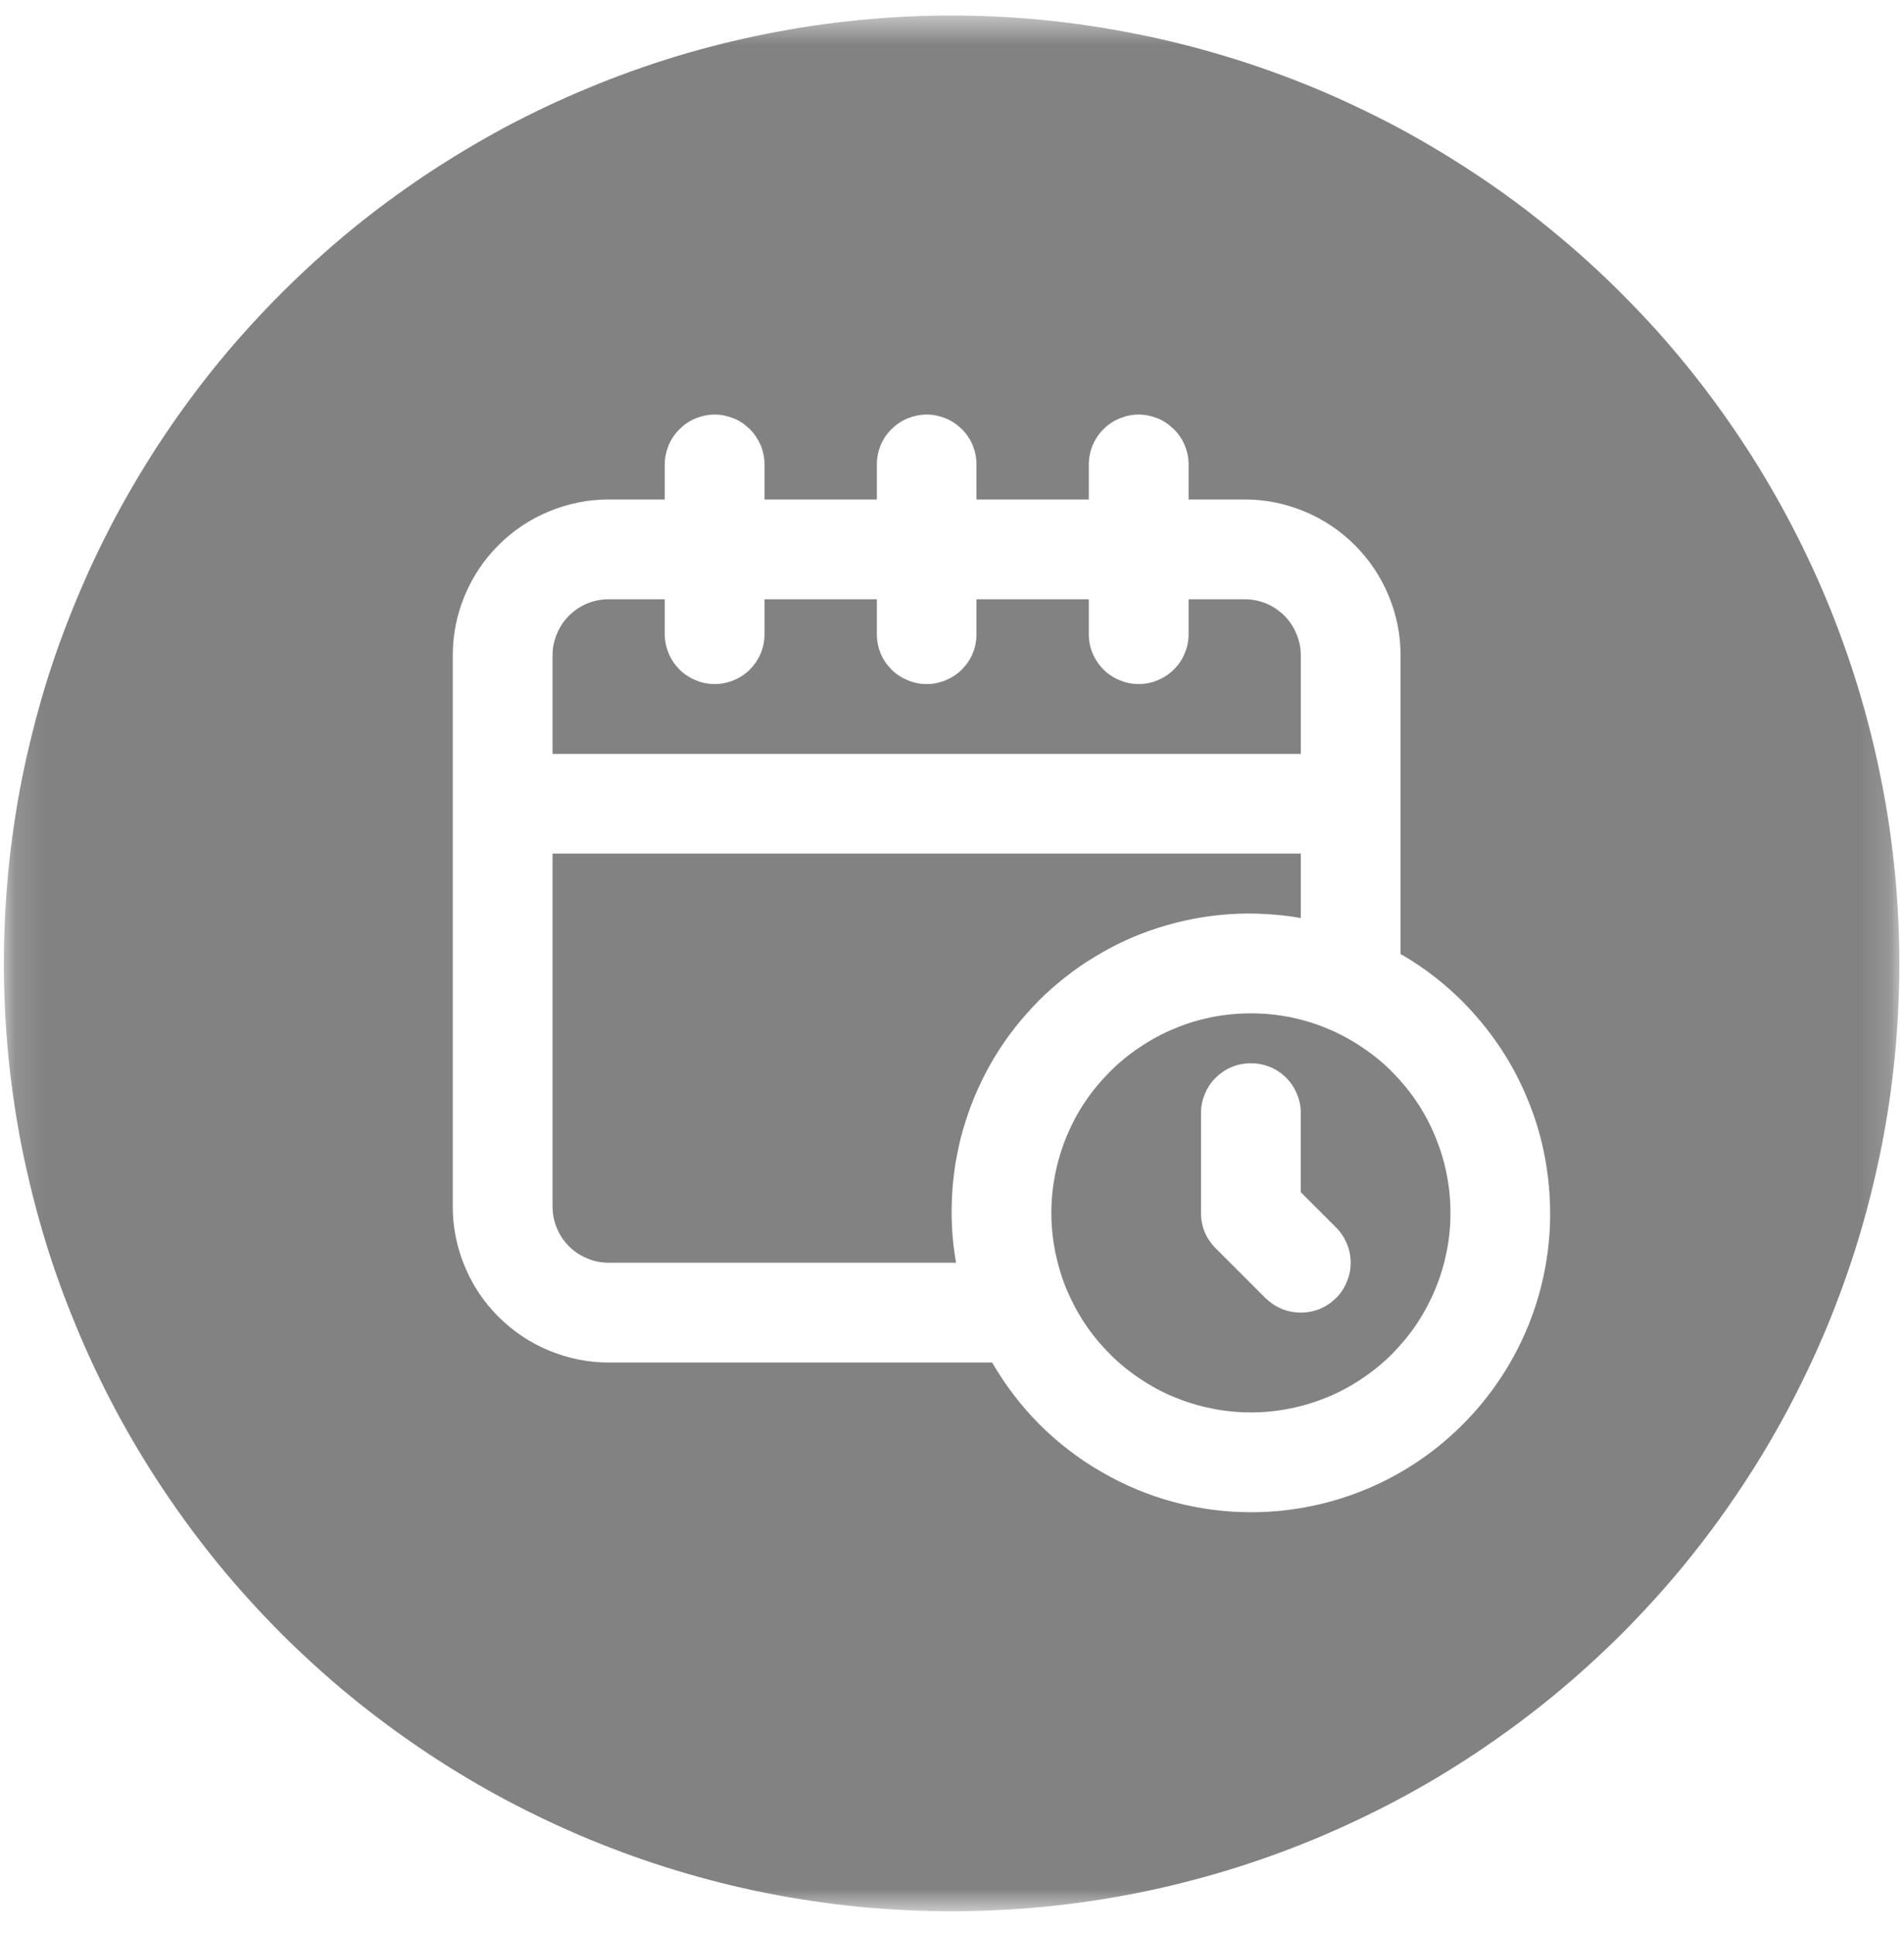 <svg width="64" height="65" viewBox="0 0 64 65" fill="none" xmlns="http://www.w3.org/2000/svg">
<path d="M43.724 30.854V28.688H18.573V40.552C18.573 40.802 18.62 41.042 18.719 41.276C18.812 41.505 18.948 41.708 19.125 41.885C19.302 42.062 19.505 42.198 19.74 42.292C19.969 42.391 20.208 42.438 20.458 42.438H32.135C32.068 42.047 32.021 41.646 32 41.245C31.979 40.849 31.984 40.448 32.01 40.047C32.036 39.651 32.083 39.25 32.161 38.859C32.234 38.464 32.328 38.078 32.453 37.698C32.573 37.312 32.714 36.943 32.88 36.578C33.047 36.208 33.229 35.859 33.438 35.516C33.646 35.172 33.875 34.844 34.12 34.531C34.37 34.214 34.635 33.917 34.917 33.63C35.198 33.349 35.5 33.083 35.812 32.839C36.13 32.589 36.458 32.359 36.802 32.156C37.141 31.948 37.495 31.76 37.859 31.594C38.224 31.427 38.599 31.287 38.979 31.167C39.365 31.047 39.75 30.948 40.146 30.875C40.536 30.802 40.932 30.75 41.333 30.724C41.734 30.698 42.13 30.693 42.531 30.719C42.932 30.74 43.328 30.781 43.724 30.854Z" fill="#828282"/>
<path d="M43.724 22.026C43.724 21.776 43.677 21.537 43.578 21.307C43.484 21.073 43.349 20.87 43.172 20.693C42.995 20.516 42.792 20.38 42.557 20.281C42.328 20.188 42.089 20.141 41.839 20.141H39.953V21.312C39.953 21.537 39.911 21.75 39.823 21.953C39.74 22.162 39.62 22.338 39.458 22.5C39.302 22.656 39.12 22.776 38.917 22.859C38.708 22.948 38.495 22.99 38.276 22.99C38.052 22.99 37.839 22.948 37.635 22.859C37.427 22.776 37.245 22.656 37.089 22.5C36.932 22.338 36.812 22.162 36.724 21.953C36.641 21.75 36.599 21.537 36.599 21.312V20.141H32.823V21.312C32.823 21.537 32.781 21.75 32.698 21.953C32.615 22.162 32.49 22.338 32.333 22.5C32.177 22.656 31.995 22.776 31.792 22.859C31.583 22.948 31.37 22.99 31.151 22.99C30.927 22.99 30.714 22.948 30.505 22.859C30.302 22.776 30.12 22.656 29.964 22.5C29.807 22.338 29.682 22.162 29.599 21.953C29.516 21.75 29.474 21.537 29.474 21.312V20.141H25.698V21.312C25.698 21.537 25.656 21.75 25.573 21.953C25.484 22.162 25.365 22.338 25.208 22.5C25.052 22.656 24.87 22.776 24.667 22.859C24.458 22.948 24.245 22.99 24.021 22.99C23.802 22.99 23.589 22.948 23.38 22.859C23.177 22.776 22.995 22.656 22.839 22.5C22.682 22.338 22.557 22.162 22.474 21.953C22.391 21.75 22.344 21.537 22.344 21.312V20.141H20.458C20.208 20.141 19.969 20.188 19.74 20.281C19.505 20.38 19.302 20.516 19.125 20.693C18.948 20.87 18.812 21.073 18.719 21.307C18.62 21.537 18.573 21.776 18.573 22.026V25.338H43.724V22.026Z" fill="#828282"/>
<path d="M42.047 34.057C41.609 34.057 41.172 34.099 40.74 34.182C40.307 34.271 39.885 34.396 39.479 34.568C39.073 34.734 38.688 34.943 38.323 35.188C37.953 35.432 37.615 35.708 37.307 36.021C36.995 36.333 36.714 36.672 36.469 37.036C36.224 37.401 36.021 37.786 35.849 38.198C35.682 38.604 35.557 39.021 35.469 39.453C35.385 39.885 35.339 40.323 35.339 40.76C35.339 41.203 35.385 41.641 35.469 42.073C35.557 42.5 35.682 42.922 35.849 43.328C36.021 43.734 36.224 44.12 36.469 44.489C36.714 44.854 36.995 45.193 37.307 45.505C37.615 45.818 37.953 46.094 38.323 46.339C38.688 46.583 39.073 46.792 39.479 46.958C39.885 47.125 40.307 47.255 40.74 47.339C41.172 47.427 41.609 47.469 42.047 47.469C42.49 47.469 42.922 47.427 43.354 47.339C43.786 47.255 44.208 47.125 44.615 46.958C45.021 46.792 45.406 46.583 45.771 46.339C46.141 46.094 46.479 45.818 46.792 45.505C47.099 45.193 47.38 44.854 47.625 44.489C47.87 44.12 48.073 43.734 48.245 43.328C48.411 42.922 48.542 42.5 48.625 42.073C48.714 41.641 48.755 41.203 48.755 40.76C48.755 40.323 48.714 39.885 48.625 39.453C48.542 39.021 48.411 38.604 48.245 38.198C48.073 37.786 47.87 37.401 47.625 37.036C47.38 36.672 47.099 36.333 46.792 36.021C46.479 35.708 46.141 35.432 45.771 35.188C45.406 34.943 45.021 34.734 44.615 34.568C44.208 34.396 43.786 34.271 43.354 34.182C42.922 34.099 42.49 34.057 42.047 34.057ZM44.911 43.625C44.75 43.781 44.573 43.901 44.365 43.989C44.161 44.073 43.948 44.114 43.724 44.114C43.5 44.114 43.286 44.073 43.083 43.989C42.875 43.901 42.698 43.781 42.536 43.625L40.859 41.948C40.536 41.62 40.37 41.224 40.37 40.76V37.406C40.37 37.188 40.411 36.974 40.5 36.766C40.583 36.562 40.703 36.38 40.859 36.224C41.021 36.068 41.198 35.943 41.406 35.859C41.609 35.776 41.823 35.734 42.047 35.734C42.271 35.734 42.484 35.776 42.688 35.859C42.896 35.943 43.078 36.068 43.234 36.224C43.391 36.38 43.51 36.562 43.594 36.766C43.682 36.974 43.724 37.188 43.724 37.406V40.068L44.911 41.255C45.068 41.411 45.188 41.594 45.271 41.797C45.359 42 45.401 42.219 45.401 42.438C45.401 42.661 45.359 42.875 45.271 43.078C45.188 43.286 45.068 43.469 44.911 43.625Z" fill="#828282"/>
<mask id="mask0_53_127" style="mask-type:luminance" maskUnits="userSpaceOnUse" x="0" y="0" width="64" height="65">
<path d="M0.13 0.521H63.844V64.234H0.13V0.521Z" fill="white"/>
</mask>
<g mask="url(#mask0_53_127)">
<path d="M31.99 0.521C30.943 0.521 29.901 0.573 28.865 0.677C27.828 0.776 26.797 0.932 25.771 1.135C24.75 1.339 23.74 1.589 22.74 1.891C21.74 2.198 20.76 2.547 19.797 2.948C18.833 3.344 17.891 3.792 16.969 4.281C16.052 4.776 15.156 5.312 14.286 5.891C13.422 6.469 12.583 7.089 11.776 7.75C10.969 8.417 10.198 9.115 9.458 9.854C8.724 10.588 8.021 11.365 7.359 12.167C6.698 12.974 6.078 13.812 5.5 14.677C4.917 15.547 4.385 16.443 3.891 17.359C3.401 18.281 2.953 19.224 2.557 20.188C2.156 21.151 1.802 22.13 1.5 23.13C1.198 24.13 0.948 25.141 0.74 26.161C0.536 27.188 0.385 28.219 0.281 29.255C0.182 30.297 0.13 31.333 0.13 32.38C0.13 33.422 0.182 34.464 0.281 35.5C0.385 36.542 0.536 37.568 0.74 38.594C0.948 39.615 1.198 40.63 1.5 41.625C1.802 42.625 2.156 43.604 2.557 44.568C2.953 45.531 3.401 46.474 3.891 47.396C4.385 48.318 4.917 49.208 5.5 50.078C6.078 50.943 6.698 51.781 7.359 52.589C8.021 53.396 8.724 54.167 9.458 54.906C10.198 55.641 10.969 56.344 11.776 57.005C12.583 57.667 13.422 58.286 14.286 58.865C15.156 59.448 16.052 59.984 16.969 60.474C17.891 60.964 18.833 61.411 19.797 61.812C20.76 62.208 21.74 62.562 22.74 62.865C23.74 63.167 24.75 63.422 25.771 63.625C26.797 63.828 27.828 63.979 28.865 64.083C29.901 64.182 30.943 64.234 31.99 64.234C33.031 64.234 34.073 64.182 35.109 64.083C36.146 63.979 37.177 63.828 38.203 63.625C39.224 63.422 40.234 63.167 41.234 62.865C42.234 62.562 43.214 62.208 44.177 61.812C45.141 61.411 46.083 60.964 47.005 60.474C47.927 59.984 48.818 59.448 49.688 58.865C50.552 58.286 51.391 57.667 52.198 57.005C53.005 56.344 53.776 55.641 54.516 54.906C55.25 54.167 55.953 53.396 56.615 52.589C57.276 51.781 57.896 50.943 58.474 50.078C59.057 49.208 59.589 48.318 60.083 47.396C60.573 46.474 61.021 45.531 61.422 44.568C61.818 43.604 62.172 42.625 62.474 41.625C62.776 40.63 63.026 39.615 63.234 38.594C63.438 37.568 63.589 36.542 63.693 35.5C63.792 34.464 63.844 33.422 63.844 32.38C63.844 31.333 63.792 30.297 63.688 29.255C63.583 28.219 63.432 27.188 63.224 26.167C63.021 25.141 62.766 24.13 62.464 23.135C62.161 22.135 61.807 21.156 61.411 20.193C61.01 19.229 60.562 18.286 60.073 17.37C59.578 16.448 59.047 15.557 58.464 14.688C57.885 13.823 57.266 12.984 56.604 12.177C55.943 11.37 55.24 10.599 54.505 9.865C53.766 9.125 52.995 8.427 52.188 7.766C51.38 7.099 50.547 6.479 49.677 5.901C48.812 5.323 47.917 4.786 47 4.292C46.078 3.802 45.135 3.354 44.172 2.953C43.208 2.557 42.229 2.203 41.229 1.901C40.234 1.599 39.224 1.344 38.198 1.141C37.177 0.937 36.146 0.781 35.109 0.677C34.073 0.573 33.031 0.521 31.99 0.521ZM42.047 50.823C41.167 50.823 40.297 50.708 39.448 50.479C38.594 50.25 37.786 49.911 37.026 49.469C36.26 49.031 35.568 48.495 34.943 47.875C34.323 47.25 33.792 46.557 33.349 45.792H20.458C19.766 45.792 19.099 45.656 18.458 45.391C17.812 45.125 17.25 44.745 16.755 44.255C16.266 43.766 15.885 43.198 15.62 42.557C15.354 41.917 15.219 41.245 15.219 40.552V22.026C15.219 21.333 15.354 20.661 15.62 20.021C15.885 19.38 16.266 18.812 16.755 18.323C17.245 17.833 17.812 17.453 18.453 17.188C19.099 16.922 19.766 16.786 20.458 16.786H22.344V15.609C22.344 15.391 22.391 15.177 22.474 14.969C22.557 14.766 22.682 14.583 22.838 14.427C22.995 14.271 23.177 14.146 23.38 14.062C23.588 13.979 23.802 13.932 24.021 13.932C24.245 13.932 24.458 13.979 24.667 14.062C24.87 14.146 25.052 14.271 25.208 14.427C25.365 14.583 25.484 14.766 25.573 14.969C25.656 15.177 25.698 15.391 25.698 15.609V16.786H29.474V15.609C29.474 15.391 29.516 15.177 29.599 14.969C29.682 14.766 29.807 14.583 29.963 14.427C30.12 14.271 30.302 14.146 30.505 14.062C30.713 13.979 30.927 13.932 31.151 13.932C31.37 13.932 31.583 13.979 31.792 14.062C31.995 14.146 32.177 14.271 32.333 14.427C32.49 14.583 32.615 14.766 32.698 14.969C32.781 15.177 32.823 15.391 32.823 15.609V16.786H36.599V15.609C36.599 15.391 36.641 15.177 36.724 14.969C36.812 14.766 36.932 14.583 37.089 14.427C37.245 14.271 37.427 14.146 37.635 14.062C37.839 13.979 38.052 13.932 38.276 13.932C38.495 13.932 38.708 13.979 38.917 14.062C39.12 14.146 39.302 14.271 39.458 14.427C39.62 14.583 39.74 14.766 39.823 14.969C39.911 15.177 39.953 15.391 39.953 15.609V16.786H41.839C42.531 16.786 43.203 16.922 43.844 17.188C44.484 17.453 45.052 17.833 45.542 18.323C46.031 18.812 46.411 19.38 46.677 20.021C46.943 20.661 47.078 21.333 47.078 22.026V32.062C48.036 32.615 48.88 33.307 49.609 34.141C50.339 34.974 50.917 35.901 51.339 36.922C51.766 37.943 52.01 39.01 52.083 40.115C52.156 41.219 52.052 42.302 51.766 43.375C51.479 44.443 51.026 45.438 50.411 46.359C49.797 47.276 49.047 48.073 48.172 48.75C47.292 49.422 46.328 49.938 45.281 50.292C44.229 50.646 43.156 50.823 42.047 50.823Z" fill="#828282"/>
</g>
</svg>
